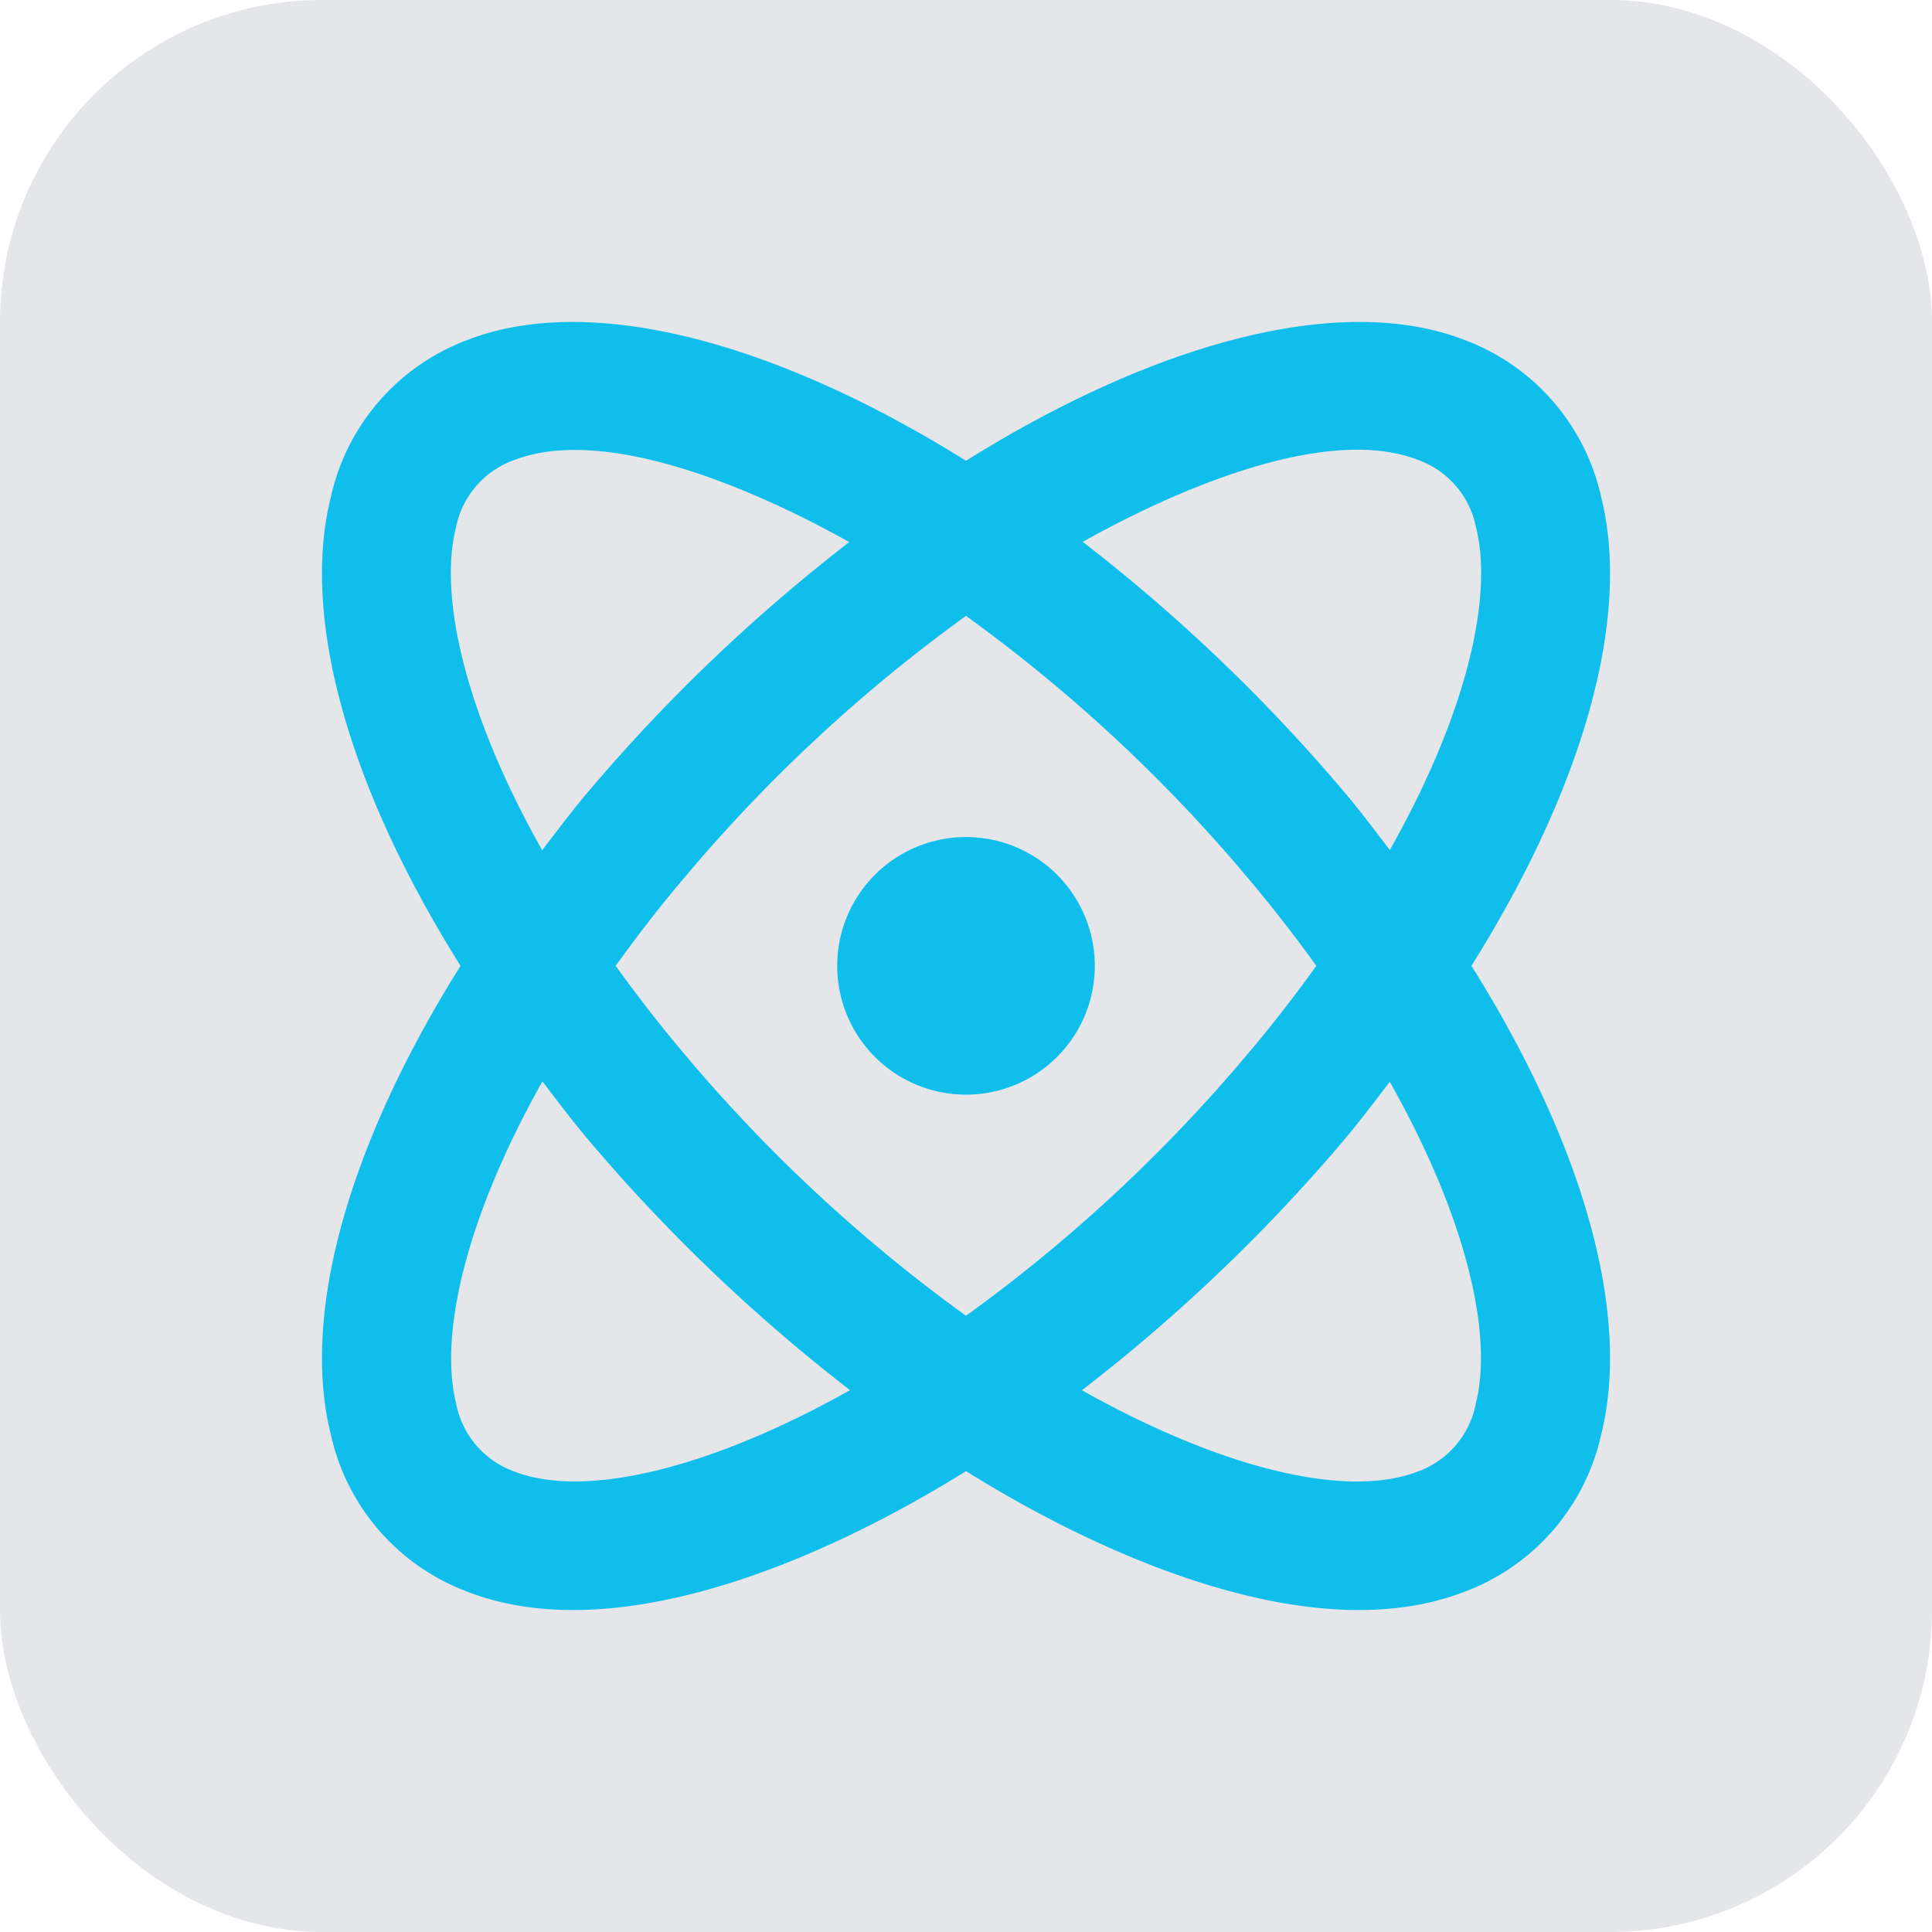 <?xml version="1.0" encoding="UTF-8" standalone="no"?>
<svg
   viewBox="0 0 24 24"
   version="1.1"
   id="svg1"
   sodipodi:docname="technology-light.svg"
   inkscape:version="1.3.2 (091e20e, 2023-11-25)"
   xmlns:inkscape="http://www.inkscape.org/namespaces/inkscape"
   xmlns:sodipodi="http://sodipodi.sourceforge.net/DTD/sodipodi-0.dtd"
   xmlns="http://www.w3.org/2000/svg"
   xmlns:svg="http://www.w3.org/2000/svg">
  <defs
     id="defs1" />
  <sodipodi:namedview
     id="namedview1"
     pagecolor="#ffffff"
     bordercolor="#000000"
     borderopacity="0.25"
     inkscape:showpageshadow="2"
     inkscape:pageopacity="0.0"
     inkscape:pagecheckerboard="0"
     inkscape:deskcolor="#d1d1d1"
     inkscape:zoom="14.395968"
     inkscape:cx="12.017254"
     inkscape:cy="12.017254"
     inkscape:window-width="1248"
     inkscape:window-height="957"
     inkscape:window-x="807"
     inkscape:window-y="197"
     inkscape:window-maximized="0"
     inkscape:current-layer="svg1" />
  <rect
     style="fill:#e4e6ea;fill-opacity:1;stroke-width:0"
     id="rect1"
     width="24"
     height="24"
     x="0"
     y="0"
     rx="4"
     ry="4" />
  <path
     d="M 13.6,11.998 A 1.6,1.6 0 1 1 12,10.398 a 1.6,1.6 0 0 1 1.6,1.6 z m 4.679,0 c 1.382,2.204 1.99,4.32 1.61,5.828 A 2.706,2.706 0 0 1 18.214,19.765 C 16.337,20.508 13.718,19.348 12,18.275 10.286,19.345 7.664,20.509 5.786,19.765 A 2.706,2.706 0 0 1 4.111,17.826 C 3.731,16.318 4.338,14.202 5.721,11.998 4.338,9.794 3.731,7.678 4.111,6.17 A 2.706,2.706 0 0 1 5.786,4.231 C 7.325,3.622 9.637,4.248 12,5.724 14.362,4.248 16.675,3.622 18.214,4.231 a 2.706,2.706 0 0 1 1.675,1.938 c 0.38,1.508 -0.227,3.624 -1.61,5.828 z M 6.735,10.562 C 6.916,10.327 7.09,10.093 7.286,9.86 A 21.275,21.276 0 0 1 10.55,6.734 C 9.455,6.12 7.542,5.259 6.374,5.72 A 1.12,1.12 0 0 0 5.663,6.558 C 5.454,7.392 5.76,8.831 6.735,10.562 Z m 3.825,6.707 A 21.295,21.296 0 0 1 7.289,14.136 C 7.093,13.903 6.918,13.668 6.738,13.434 5.765,15.165 5.458,16.604 5.666,17.434 a 1.12,1.12 0 0 0 0.71,0.841 c 0.879,0.348 2.434,-0.025 4.184,-1.006 z M 12,16.345 a 19.346,19.347 0 0 0 3.49,-3.242 c 0.32,-0.375 0.601,-0.743 0.862,-1.105 -0.261,-0.362 -0.545,-0.73 -0.862,-1.105 A 19.367,19.368 0 0 0 12,7.651 19.367,19.368 0 0 0 8.51,10.893 c -0.32,0.375 -0.601,0.743 -0.862,1.105 0.261,0.362 0.545,0.73 0.862,1.105 A 19.373,19.373 0 0 0 12,16.345 Z m 5.265,-2.907 c -0.181,0.234 -0.355,0.469 -0.551,0.702 a 21.291,21.292 0 0 1 -3.274,3.13 c 1.747,0.981 3.302,1.354 4.183,1.006 a 1.12,1.12 0 0 0 0.71,-0.841 c 0.212,-0.831 -0.094,-2.27 -1.069,-3.997 z M 18.337,6.558 A 1.12,1.12 0 0 0 17.626,5.717 C 16.458,5.256 14.545,6.117 13.45,6.731 a 21.275,21.276 0 0 1 3.264,3.126 c 0.196,0.233 0.37,0.467 0.551,0.702 0.975,-1.728 1.281,-3.166 1.072,-4.001 z"
     id="path1"
     style="fill:#10beeb;fill-opacity:1;stroke-width:0.8" />
</svg>
